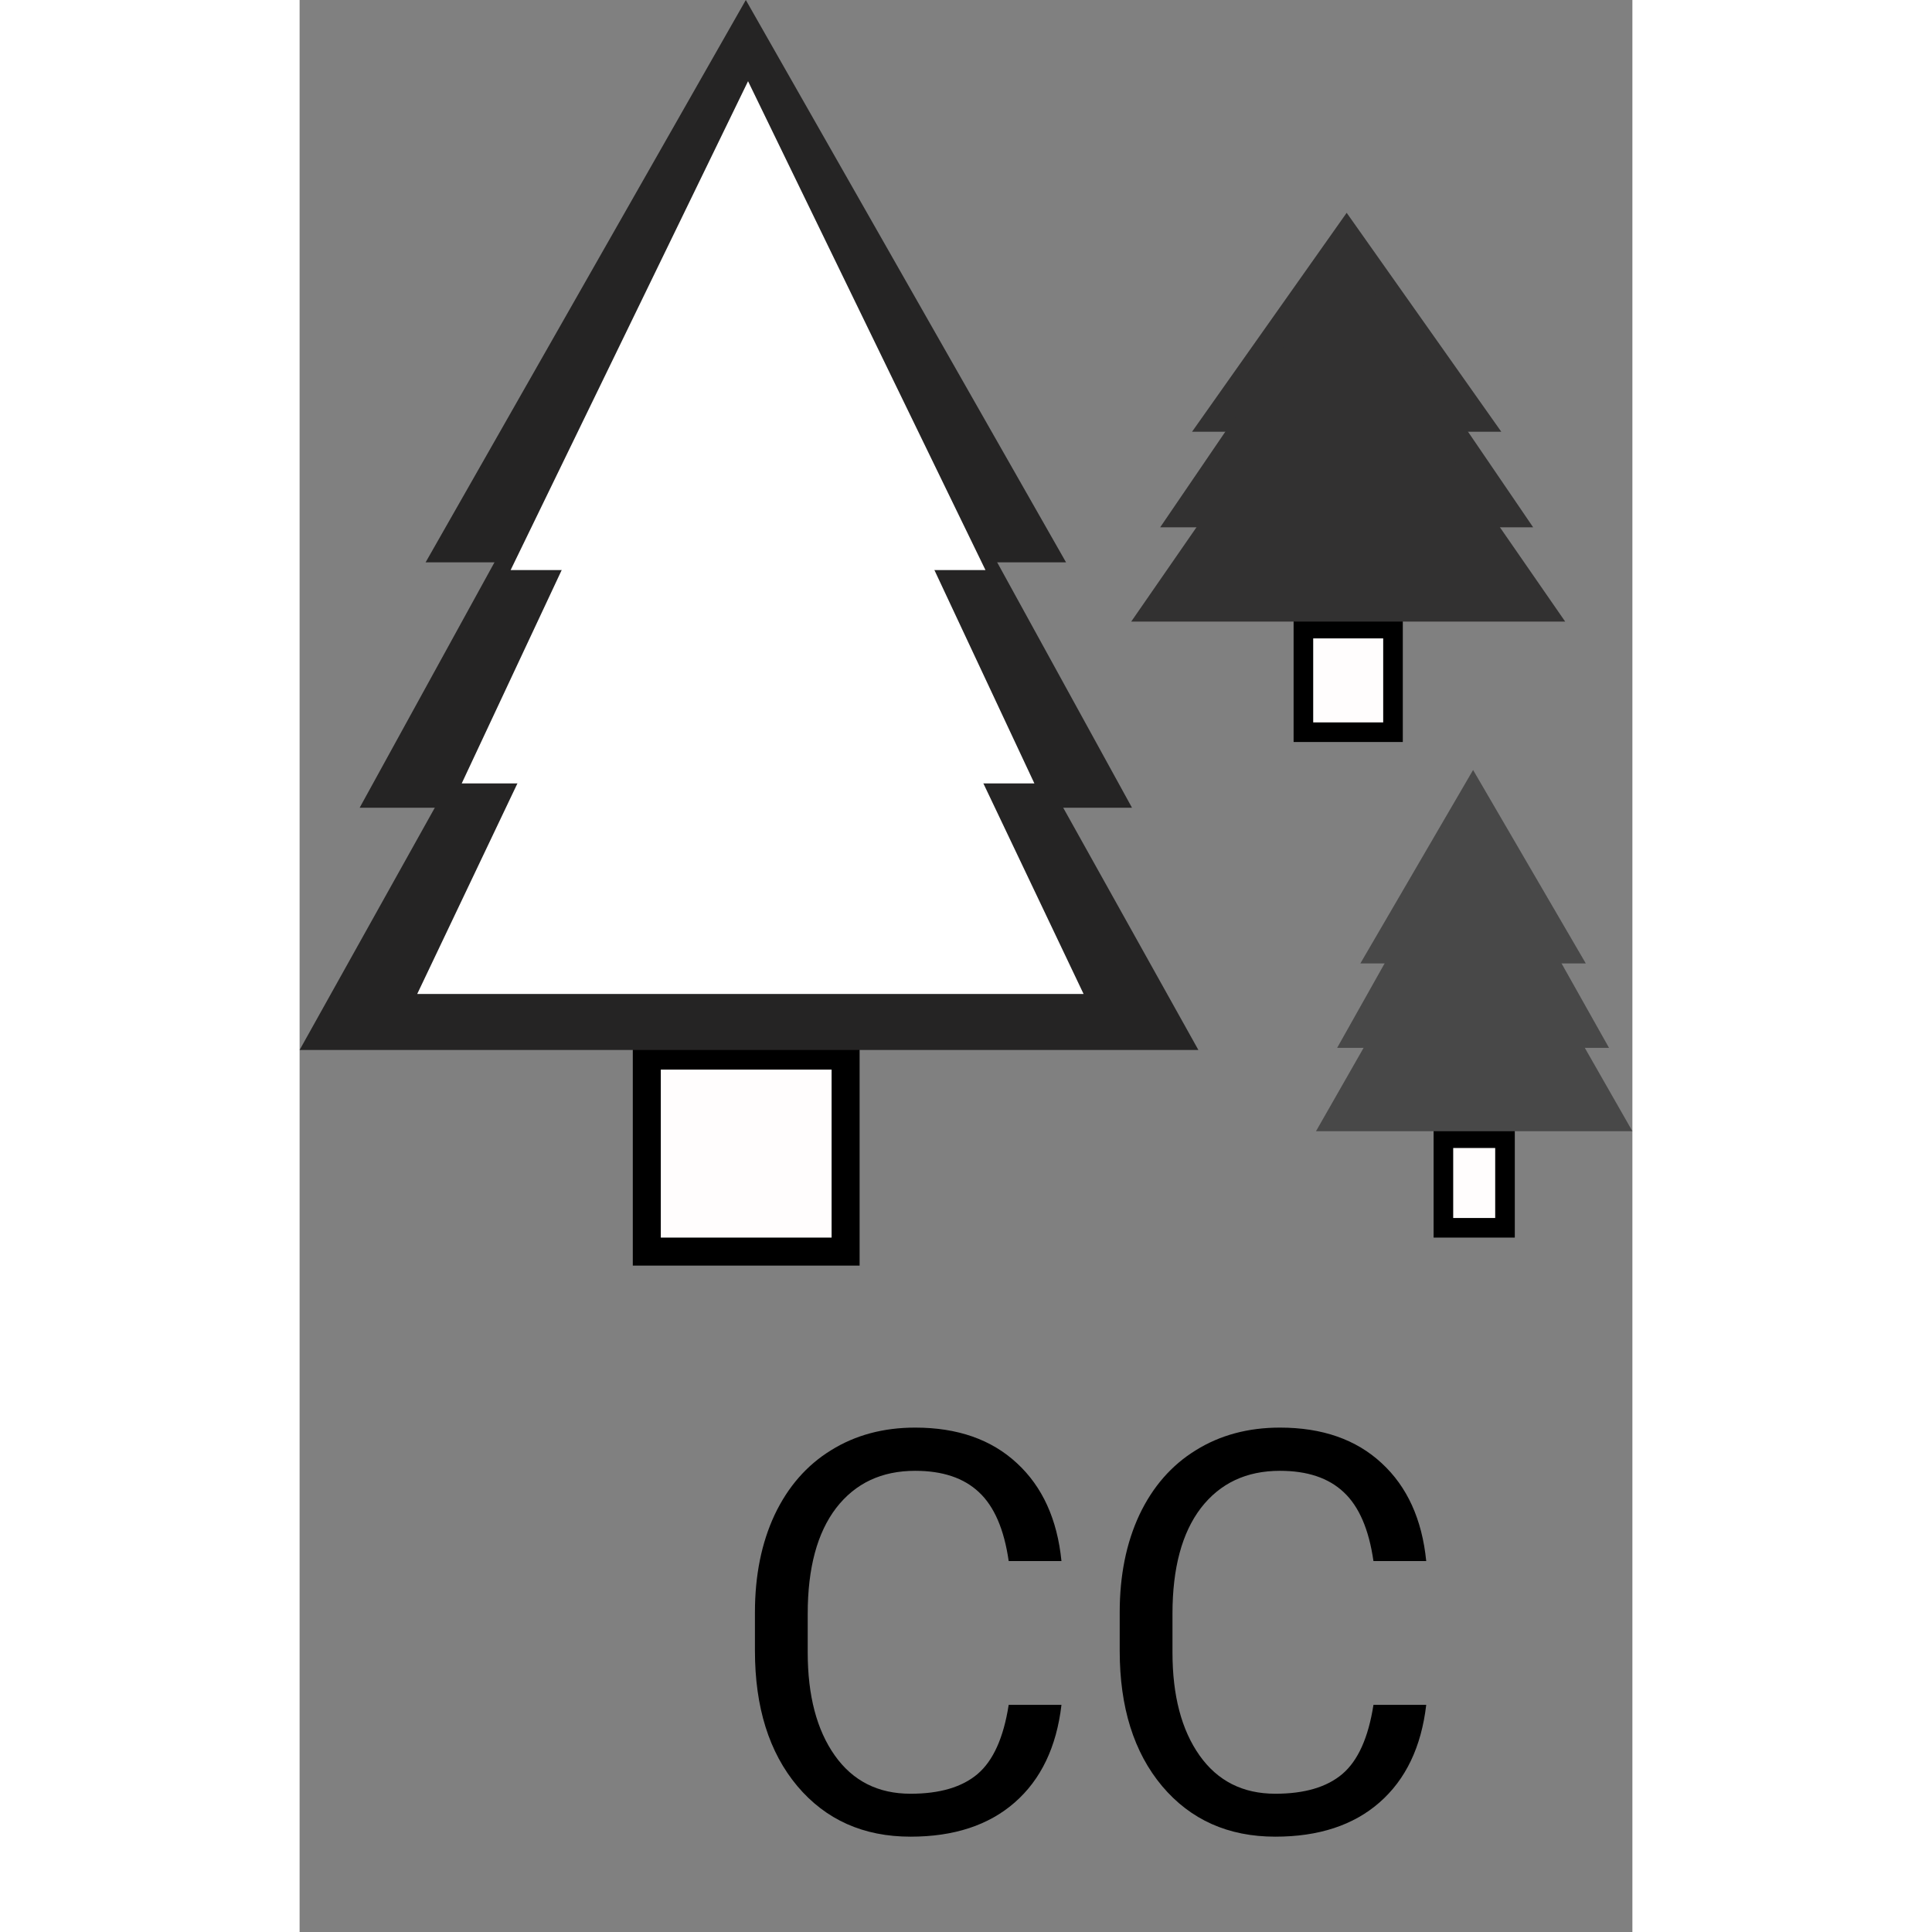 <svg width="50" height="50" viewBox="0 0 476 690" fill="none" xmlns="http://www.w3.org/2000/svg">
<rect x="0" y="0" width="476" height="690" fill="#808080" stroke="none"/>
<path d="M272.094 608.883C270.336 623.922 264.77 635.543 255.395 643.746C246.085 651.884 233.682 655.953 218.188 655.953C201.391 655.953 187.914 649.931 177.758 637.887C167.667 625.842 162.621 609.729 162.621 589.547V575.875C162.621 562.659 164.965 551.038 169.652 541.012C174.405 530.986 181.111 523.303 189.77 517.965C198.428 512.561 208.454 509.859 219.848 509.859C234.952 509.859 247.061 514.091 256.176 522.555C265.29 530.953 270.596 542.607 272.094 557.516H253.246C251.618 546.188 248.07 537.984 242.602 532.906C237.198 527.828 229.613 525.289 219.848 525.289C207.868 525.289 198.461 529.716 191.625 538.57C184.854 547.424 181.469 560.022 181.469 576.363V590.133C181.469 605.562 184.691 617.835 191.137 626.949C197.582 636.064 206.599 640.621 218.188 640.621C228.604 640.621 236.579 638.277 242.113 633.59C247.712 628.837 251.423 620.602 253.246 608.883H272.094ZM402.367 608.883C400.609 623.922 395.043 635.543 385.668 643.746C376.358 651.884 363.956 655.953 348.461 655.953C331.664 655.953 318.188 649.931 308.031 637.887C297.94 625.842 292.895 609.729 292.895 589.547V575.875C292.895 562.659 295.238 551.038 299.926 541.012C304.678 530.986 311.384 523.303 320.043 517.965C328.702 512.561 338.728 509.859 350.121 509.859C365.225 509.859 377.335 514.091 386.449 522.555C395.564 530.953 400.87 542.607 402.367 557.516H383.52C381.892 546.188 378.344 537.984 372.875 532.906C367.471 527.828 359.887 525.289 350.121 525.289C338.142 525.289 328.734 529.716 321.898 538.57C315.128 547.424 311.742 560.022 311.742 576.363V590.133C311.742 605.562 314.965 617.835 321.41 626.949C327.855 636.064 336.872 640.621 348.461 640.621C358.878 640.621 366.853 638.277 372.387 633.59C377.986 628.837 381.697 620.602 383.52 608.883H402.367Z" fill="black"/>
<rect x="124" y="377" width="71" height="70" fill="#FFFDFD" stroke="black" stroke-width="10"/>
<path d="M159.366 0L273.729 200.832H45.004L159.366 0Z" fill="#252424"/>
<path d="M159.366 37.443L297.289 288.483H21.445L159.366 37.443Z" fill="#252424"/>
<path d="M160.5 87.368L321 375H0L80.25 231.184L160.5 87.368Z" fill="#252424"/>
<rect x="358.5" y="224.5" width="32" height="37" fill="#FFFDFD" stroke="black" stroke-width="7"/>
<path d="M373.953 76L429.174 154.191H318.731L373.953 76Z" fill="#323131"/>
<path d="M373.953 90.578L440.551 188.316H307.355L373.953 90.578Z" fill="#323131"/>
<path d="M374.5 110.015L452 222H297L335.75 166.008L374.5 110.015Z" fill="#323131"/>
<path d="M160.16 29L244.952 203.59H75.368L160.16 29Z" fill="white"/>
<path d="M160.16 61.551L262.42 279.788H57.9L160.16 61.551Z" fill="white"/>
<path d="M161 104.952L280 355H42L101.5 229.976L161 104.952Z" fill="white"/>
<rect x="408.5" y="406.5" width="22" height="32" fill="#FFFDFD" stroke="black" stroke-width="7"/>
<path d="M419.101 275L459.359 344.086H378.843L419.101 275Z" fill="#484848"/>
<path d="M419.101 287.88L467.653 374.238H370.549L419.101 287.88Z" fill="#484848"/>
<path d="M419.5 305.054L476 404H363L391.25 354.527L419.5 305.054Z" fill="#484848"/>
</svg>

